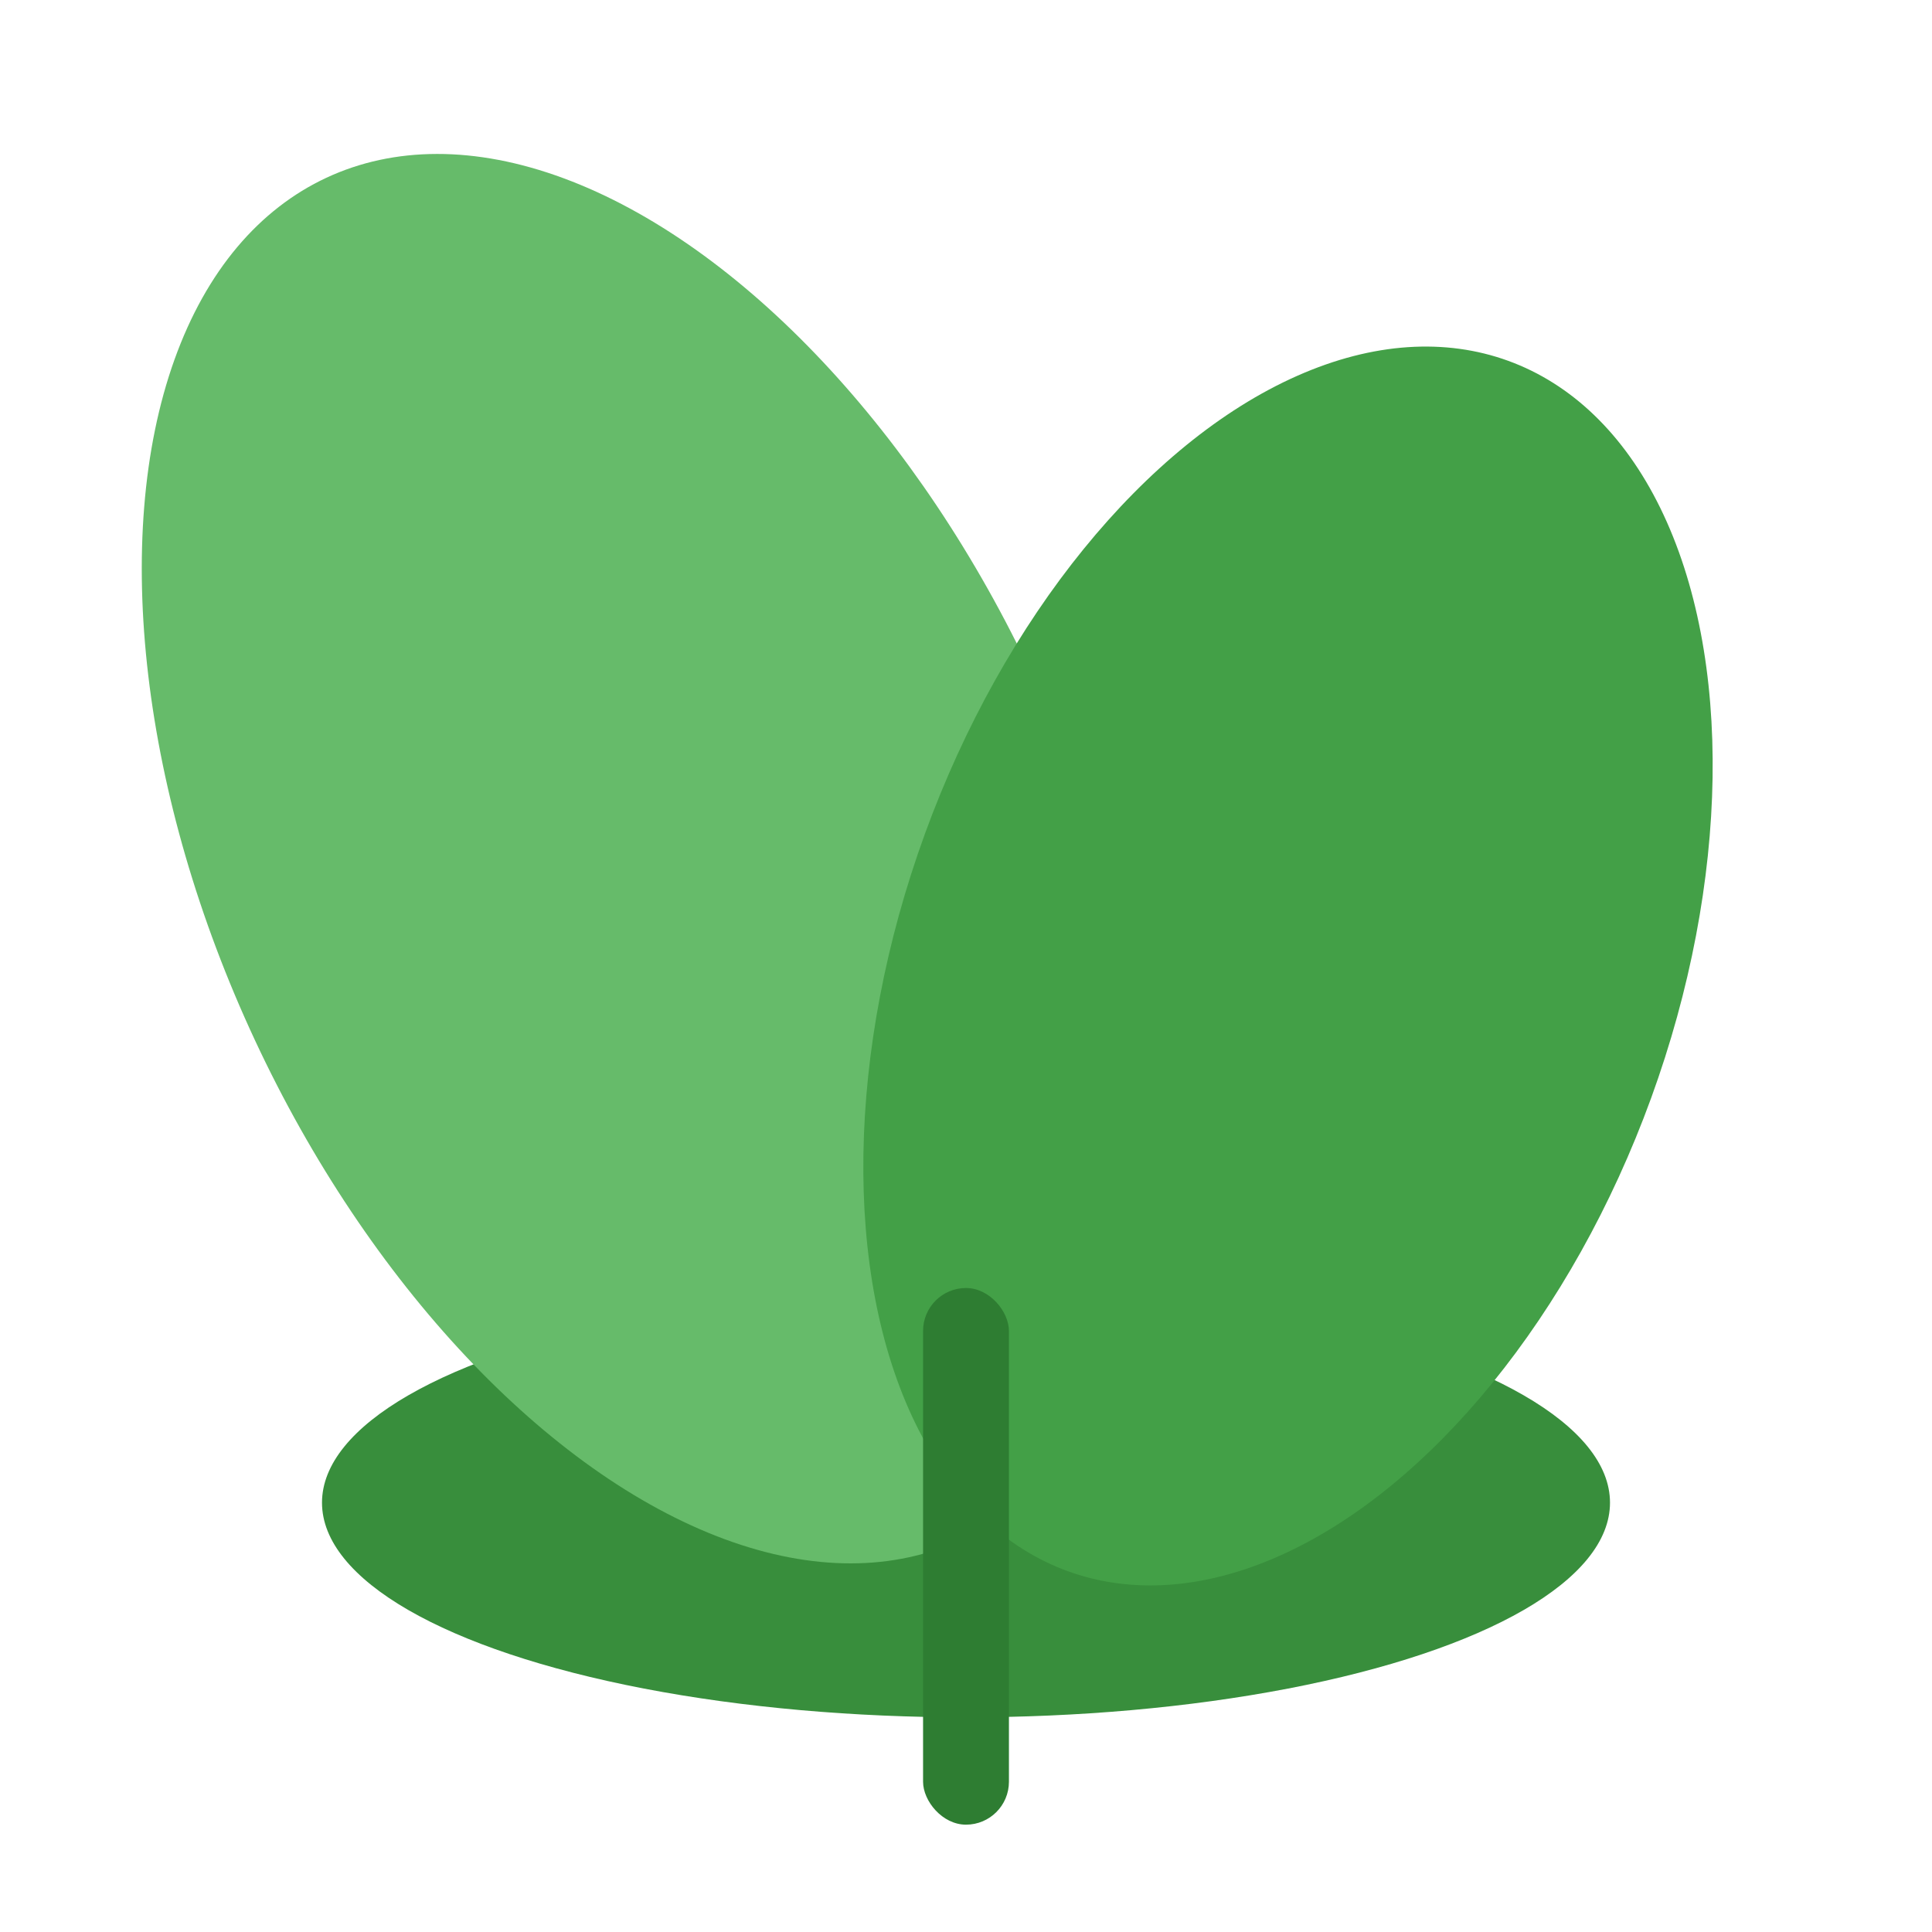 <svg width="90" height="90" viewBox="0 0 90 90" fill="none" xmlns="http://www.w3.org/2000/svg">
  <ellipse cx="45" cy="70" rx="30" ry="10" fill="#388E3C"/>
  <ellipse cx="30" cy="40" rx="20" ry="35" fill="#66BB6A" transform="rotate(-25 30 40)"/>
  <ellipse cx="60" cy="45" rx="18" ry="30" fill="#43A047" transform="rotate(20 60 45)"/>
  <rect x="43" y="60" width="4" height="25" rx="2" fill="#2E7D32"/>
</svg>